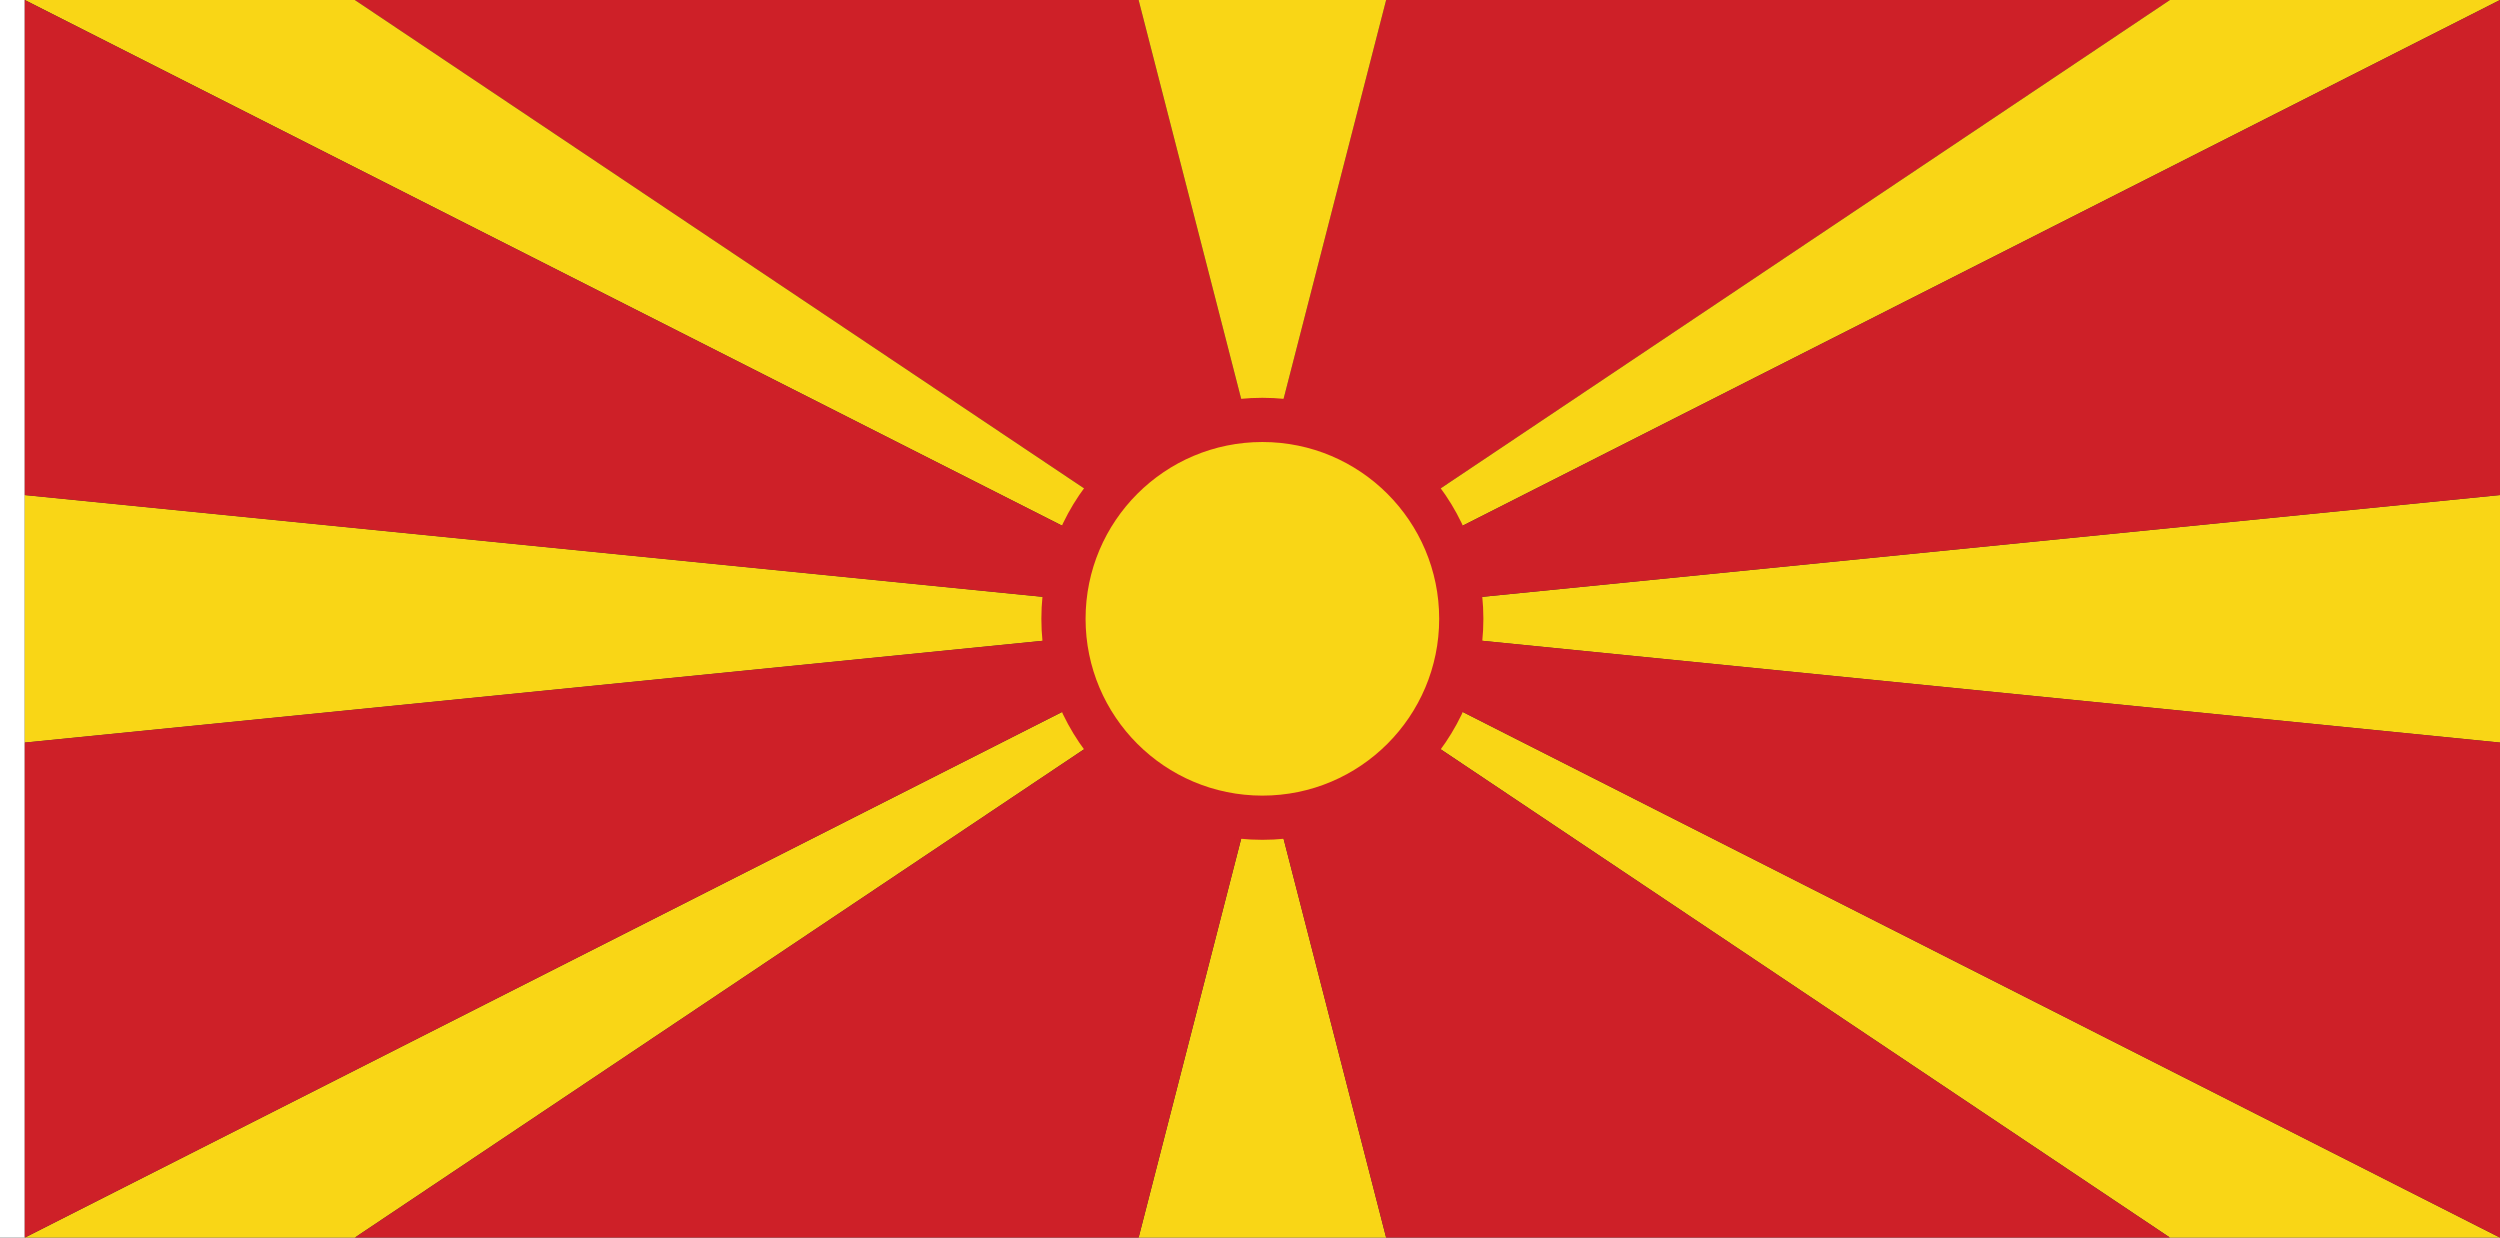 <?xml version="1.0" encoding="UTF-8" standalone="no"?>
<!-- Created with Inkscape (http://www.inkscape.org/) -->

<svg
   width="3636"
   height="1800"
   viewBox="0 0 962.025 476.25"
   version="1.1"
   id="svg8"
   inkscape:export-filename="C:\Users\厂永刄先生\Documents\GXI3CW2\,pjóŭ\Macédoine du nord.png"
   inkscape:export-xdpi="96"
   inkscape:export-ydpi="96"
   inkscape:version="1.3 (0e150ed6c4, 2023-07-21)"
   sodipodi:docname="MO3GXI3TEN2.svg"
   xmlns:inkscape="http://www.inkscape.org/namespaces/inkscape"
   xmlns:sodipodi="http://sodipodi.sourceforge.net/DTD/sodipodi-0.dtd"
   xmlns="http://www.w3.org/2000/svg"
   xmlns:svg="http://www.w3.org/2000/svg"
   xmlns:rdf="http://www.w3.org/1999/02/22-rdf-syntax-ns#"
   xmlns:cc="http://creativecommons.org/ns#"
   xmlns:dc="http://purl.org/dc/elements/1.1/">
  <rect x="0" y="0" width="962.025" height="476.25" fill="#333333" stroke="none"/>
  <defs
     id="defs2" />
  <sodipodi:namedview
     id="base"
     pagecolor="#ffffff"
     bordercolor="#666666"
     borderopacity="1.0"
     inkscape:pageopacity="0.0"
     inkscape:pageshadow="2"
     inkscape:zoom="0.17347063"
     inkscape:cx="2470.1588"
     inkscape:cy="1000.1693"
     inkscape:document-units="px"
     inkscape:current-layer="g1364"
     showgrid="false"
     units="px"
     fit-margin-top="0"
     fit-margin-left="0"
     fit-margin-right="0"
     fit-margin-bottom="0"
     inkscape:showpageshadow="false"
     inkscape:snap-intersection-paths="true"
     inkscape:object-paths="false"
     inkscape:pagecheckerboard="true"
     inkscape:snap-smooth-nodes="true"
     inkscape:window-width="1920"
     inkscape:window-height="1009"
     inkscape:window-x="-8"
     inkscape:window-y="-8"
     inkscape:window-maximized="1"
     inkscape:object-nodes="true"
     inkscape:snap-nodes="true"
     showguides="false"
     inkscape:deskcolor="#505050" />
  <g
     inkscape:label="レイヤー 1"
     inkscape:groupmode="layer"
     id="layer1"
     transform="translate(112.335,-299.268)">
    <g
       id="g1364"
       inkscape:export-xdpi="96"
       inkscape:export-ydpi="96">
      <path
         id="path871"
         d="M 373.441,533.142 24.19,299.268 h 301.625 l 47.625,185.208 47.625,-185.208 301.625,0 z"
         style="fill:#ce2028;fill-opacity:1;stroke:none;stroke-width:0.854px;stroke-linecap:butt;stroke-linejoin:miter;stroke-opacity:1"
         inkscape:connector-curvature="0"
         sodipodi:nodetypes="ccccccc" />
      <path
         sodipodi:nodetypes="ccccc"
         inkscape:connector-curvature="0"
         id="path1079"
         d="m -102.81,299.268 h -9.525 v 476.25 h 9.525 z"
         style="fill:#ffffff;fill-opacity:1;stroke:none;stroke-width:0.512px;stroke-linecap:butt;stroke-linejoin:miter;stroke-opacity:1" />
      <path
         style="fill:#f9d616;fill-opacity:1;stroke:none;stroke-width:0.74px;stroke-linecap:butt;stroke-linejoin:miter;stroke-opacity:1"
         d="m 849.69,585.018 v -95.25 l -952.5,95.25 0,-95.25 z"
         id="path842"
         inkscape:connector-curvature="0"
         sodipodi:nodetypes="ccccc" />
      <path
         id="path869"
         d="m -102.81,299.268 h 127 l 395.093,264.573 z"
         style="fill:#f9d616;fill-opacity:1;stroke:none;stroke-width:0.854px;stroke-linecap:butt;stroke-linejoin:miter;stroke-opacity:1"
         inkscape:connector-curvature="0"
         sodipodi:nodetypes="cccc" />
      <path
         style="fill:#f9d616;fill-opacity:1;stroke:none;stroke-width:0.74px;stroke-linecap:butt;stroke-linejoin:miter;stroke-opacity:1"
         d="m 421.065,775.518 h -95.25 l 47.625,-185.208 z"
         id="path1"
         sodipodi:nodetypes="cccc" />
      <path
         style="fill:#f9d616;fill-opacity:1;stroke:none;stroke-width:0.74px;stroke-linecap:butt;stroke-linejoin:miter;stroke-opacity:1"
         d="m 421.065,299.268 h -95.25 l 47.625,185.208 z"
         id="path830"
         sodipodi:nodetypes="cccc" />
      <path
         id="path5"
         d="m 849.691,775.518 h -127 L 327.597,510.945 Z"
         style="fill:#f9d616;fill-opacity:1;stroke:none;stroke-width:0.854px;stroke-linecap:butt;stroke-linejoin:miter;stroke-opacity:1"
         inkscape:connector-curvature="0"
         sodipodi:nodetypes="cccc" />
      <path
         id="path6"
         d="m -102.81,775.518 h 127 L 419.284,510.945 Z"
         style="fill:#f9d616;fill-opacity:1;stroke:none;stroke-width:0.854px;stroke-linecap:butt;stroke-linejoin:miter;stroke-opacity:1"
         inkscape:connector-curvature="0"
         sodipodi:nodetypes="cccc" />
      <path
         id="path7"
         d="m 849.691,299.268 h -127 L 327.597,563.841 Z"
         style="fill:#f9d616;fill-opacity:1;stroke:none;stroke-width:0.854px;stroke-linecap:butt;stroke-linejoin:miter;stroke-opacity:1"
         inkscape:connector-curvature="0"
         sodipodi:nodetypes="cccc" />
      <path
         id="path8"
         d="M 373.441,541.644 24.19,775.518 h 301.625 l 47.625,-185.208 47.625,185.208 h 301.625 z"
         style="fill:#ce2028;fill-opacity:1;stroke:none;stroke-width:0.854px;stroke-linecap:butt;stroke-linejoin:miter;stroke-opacity:1"
         inkscape:connector-curvature="0"
         sodipodi:nodetypes="ccccccc" />
      <path
         style="fill:#ce2028;fill-opacity:1;stroke:none;stroke-width:0.74px;stroke-linecap:butt;stroke-linejoin:miter;stroke-opacity:1"
         d="m -102.809,585.018 -7e-5,190.5 468.343,-237.335 z"
         id="path9"
         sodipodi:nodetypes="cccc" />
      <path
         style="fill:#ce2028;fill-opacity:1;stroke:none;stroke-width:0.74px;stroke-linecap:butt;stroke-linejoin:miter;stroke-opacity:1"
         d="m -102.809,489.768 -7e-5,-190.5 468.341,237.334 z"
         id="path10"
         sodipodi:nodetypes="cccc" />
      <path
         style="fill:#ce2028;fill-opacity:1;stroke:none;stroke-width:0.74px;stroke-linecap:butt;stroke-linejoin:miter;stroke-opacity:1"
         d="m 849.69,489.768 1.4e-4,-190.5 -468.341,237.334 z"
         id="path11"
         sodipodi:nodetypes="cccc" />
      <path
         style="fill:#ce2028;fill-opacity:1;stroke:none;stroke-width:0.74px;stroke-linecap:butt;stroke-linejoin:miter;stroke-opacity:1"
         d="m 849.69,585.018 1.4e-4,190.5 -468.343,-237.335 z"
         id="path12"
         sodipodi:nodetypes="cccc" />
      <path
         style="opacity:1;fill:#666666;fill-opacity:1;fill-rule:evenodd;stroke:none;stroke-width:66.946;stroke-linecap:square;stroke-linejoin:round;stroke-miterlimit:4;stroke-dasharray:none;stroke-dashoffset:0;stroke-opacity:1"
         d="m 320.524,537.393 c 0,29.225 23.692,52.917 52.917,52.917 29.225,0 52.917,-23.692 52.917,-52.917 0,-29.225 -23.692,-52.917 -52.917,-52.917 -29.225,0 -52.917,23.692 -52.917,52.917 z"
         id="path2"
         inkscape:connector-curvature="0"
         sodipodi:nodetypes="zzzzz" />
      <path
         sodipodi:nodetypes="zzzzz"
         inkscape:connector-curvature="0"
         id="path825"
         d="m 458.485,537.393 c 0,46.969 -38.076,85.045 -85.045,85.045 -46.969,10e-6 -85.045,-38.076 -85.045,-85.045 0,-46.969 38.076,-85.045 85.045,-85.045 46.969,0 85.045,38.076 85.045,85.045 z"
         style="opacity:1;fill:#ce2028;fill-opacity:1;fill-rule:evenodd;stroke:none;stroke-width:86.073;stroke-linecap:square;stroke-linejoin:round;stroke-miterlimit:4;stroke-dasharray:none;stroke-dashoffset:0;stroke-opacity:1" />
      <path
         style="opacity:1;fill:#f9d616;fill-opacity:1;fill-rule:evenodd;stroke:none;stroke-width:86.073;stroke-linecap:square;stroke-linejoin:round;stroke-miterlimit:4;stroke-dasharray:none;stroke-dashoffset:0;stroke-opacity:1"
         d="m 305.405,537.393 c 0,37.575 30.461,68.036 68.036,68.036 37.575,0 68.036,-30.461 68.036,-68.036 0,-37.575 -30.461,-68.036 -68.036,-68.036 -37.575,0 -68.036,30.461 -68.036,68.036 z"
         id="path883"
         inkscape:connector-curvature="0"
         sodipodi:nodetypes="zzzzz" />
    </g>
  </g>
</svg>
